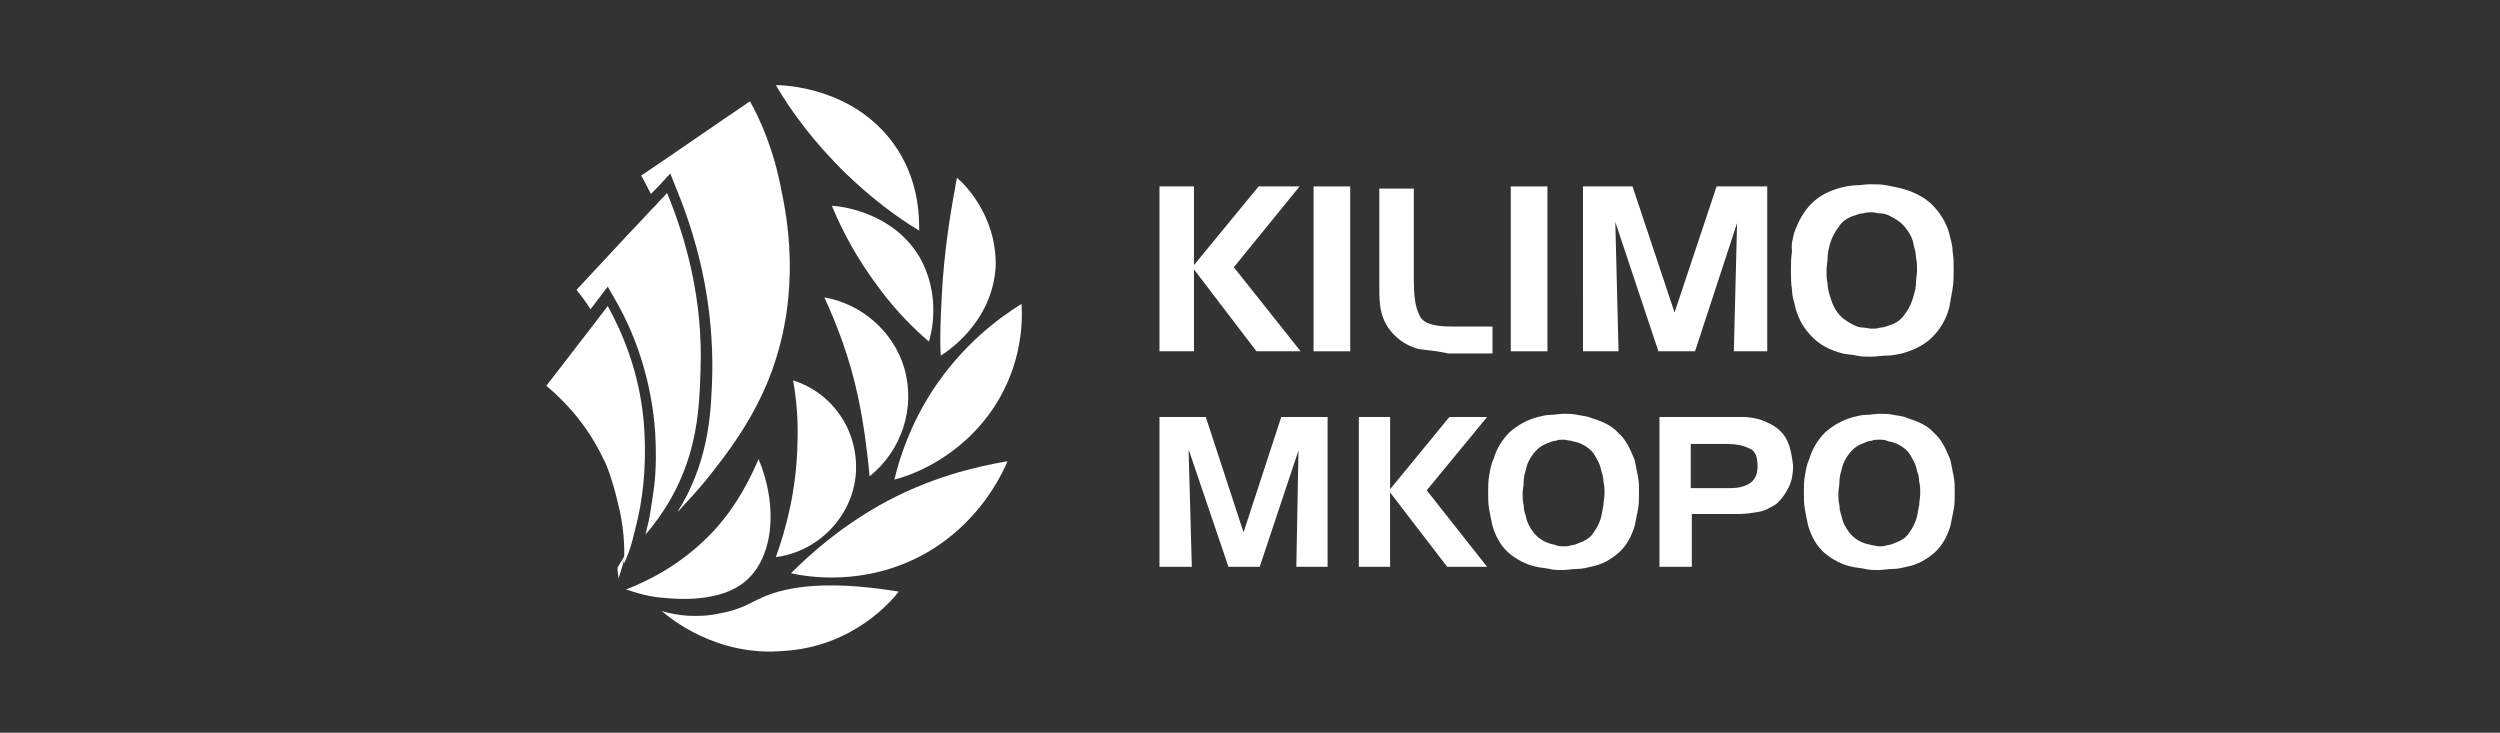 <?xml version="1.0" encoding="utf-8"?>
<!-- Generator: Adobe Illustrator 28.0.0, SVG Export Plug-In . SVG Version: 6.00 Build 0)  -->
<svg version="1.1" id="Layer_1" xmlns="http://www.w3.org/2000/svg" xmlns:xlink="http://www.w3.org/1999/xlink" x="0px" y="0px"
	 viewBox="0 0 232 68" style="enable-background:new 0 0 232 68;" xml:space="preserve">
<rect x="0" y="0" width="232" height="68" fill="#333333" stroke="none"/>
<style type="text/css">
	.st0{fill:#FFFFFF;}
</style>
<g>
	<path class="st0" d="M58.1,51.2c-0.2,1-0.5,1.8-0.7,2.5c0-0.3-0.1-0.6-0.1-1l0,0c0.2-0.4,0.5-0.8,0.7-1.2
		C58,51.4,58.1,51.3,58.1,51.2L58.1,51.2z"/>
	<g>
		<path class="st0" d="M69.6,9.4c-3.4,2.3-6.7,4.6-10.1,6.9c0.3,0.5,0.6,1.1,0.9,1.7c0.2-0.2,0.5-0.5,0.7-0.7l1.1-1.2l0.6,1.5
			c2.3,5.6,3.4,11.3,3.3,17.1c-0.1,3.2-0.2,7.5-2.8,12.1c-0.1,0.2-0.3,0.4-0.4,0.7c0.7-0.8,1.8-1.9,2.9-3.3c1.5-1.9,4.2-5.3,5.8-9.7
			c2.8-7.6,1.4-14.5,0.9-16.9C71.8,13.9,70.6,11.2,69.6,9.4L69.6,9.4z"/>
		<path class="st0" d="M61.9,17.9c-0.3,0.4-0.7,0.7-1,1.1c-0.1,0.1-0.3,0.3-0.4,0.4c-1,1.1-2,2.1-3,3.2c-1.3,1.4-2.7,2.9-4,4.3
			c0.4,0.5,0.8,1,1.3,1.8l1.6-2.1l0.8,1.4c2.1,3.7,3.3,7.9,3.6,12.1c0.1,1.7,0.1,3.4-0.1,5.1c-0.1,0.7-0.2,1.4-0.3,2
			c-0.1,0.8-0.3,1.6-0.5,2.4c0.8-0.9,1.6-2,2.4-3.4c2.4-4.3,2.6-8.3,2.7-11.6C65.3,27.8,63.6,22,61.9,17.9L61.9,17.9z"/>
		<path class="st0" d="M56.4,28.4c-0.3,0.4-4.3,5.6-5.7,7.4c3.1,2.6,4.6,5.3,5.3,6.8c0.2,0.3,0.8,1.8,1.3,3.9
			c0.6,2.3,0.7,4.3,0.6,5.8c0.3-0.6,0.6-1.4,0.8-2.2c0.1-0.4,0.2-0.8,0.3-1.2l0,0c0.6-2.3,1-5.3,0.8-8.9
			C59.5,34.6,57.6,30.6,56.4,28.4L56.4,28.4z"/>
	</g>
	<g>
		<path class="st0" d="M72,7.9c1.4,2.4,3.5,5.3,6.6,8.3c2.4,2.3,4.7,4,6.7,5.2c0-1.3,0-4.8-2.4-8.1C79.1,8.1,72.8,7.9,72,7.9z"/>
		<path class="st0" d="M88.8,16.5c-0.6,3.2-1.2,6.9-1.4,10.9c-0.1,2-0.2,3.8-0.1,5.6c0.3-0.2,4.8-2.9,5.1-8.3
			C92.5,19.8,89.2,16.8,88.8,16.5L88.8,16.5z"/>
		<path class="st0" d="M77.2,19.1c0.9,2.2,2.3,4.9,4.5,7.8c1.5,2,3.1,3.6,4.5,4.8c0.2-0.6,1.2-4.3-0.9-7.9
			C82.7,19.5,77.6,19.1,77.2,19.1z"/>
		<path class="st0" d="M76.5,27.6c1.1,2.4,2.3,5.4,3.1,9.1c0.6,2.8,0.9,5.4,1.1,7.5c3-2.4,4.3-6.4,3.2-10.1
			C82.9,30.8,80,28.2,76.5,27.6L76.5,27.6z"/>
		<path class="st0" d="M94.8,28.2c-2.1,1.3-5.5,3.8-8.3,8.1c-2,3.1-3,6.1-3.5,8.2c1.3-0.3,6.1-1.9,9.3-6.8
			C94.9,33.7,94.9,29.7,94.8,28.2L94.8,28.2z"/>
		<path class="st0" d="M93.5,42.8c-2.9,0.5-7.3,1.5-11.9,4.1c-3.7,2.1-6.4,4.5-8.2,6.3c1.4,0.3,6.8,1.3,12.4-1.8
			C90.8,48.6,92.9,44.2,93.5,42.8z"/>
		<path class="st0" d="M73.6,35.3c3.8,1.2,6.2,4.9,5.8,8.9C79,48,75.9,51.2,72,51.7c0.9-2.5,1.9-6.1,2-10.4
			C74.1,39,73.9,37,73.6,35.3z"/>
		<path class="st0" d="M70.4,42.6c1.9,4.6,1.3,9.3-1.3,11.4c-2.3,1.9-6.2,1.6-7.3,1.5c-1.6-0.1-2.8-0.5-3.7-0.8
			c1.8-0.7,5.1-2.2,8.1-5.4C68.5,46.8,69.7,44.2,70.4,42.6z"/>
		<path class="st0" d="M83.4,54.9c-7.3-1.2-11-0.3-13,0.7c-0.5,0.2-1.7,1-3.5,1.3c-2.2,0.5-4.2,0.2-5.5-0.2
			c0.7,0.6,5.1,4.3,11.4,3.7C79.2,60,82.8,55.7,83.4,54.9L83.4,54.9z"/>
	</g>
	<g>
		<path class="st0" d="M110.8,17.3v7.3l6-7.3h3.8l-6.1,7.5l6.2,7.8h-4.1l-5.8-7.6v7.6h-3.2V17.3C107.6,17.3,110.8,17.3,110.8,17.3z"
			/>
		<path class="st0" d="M121.9,32.6V17.3h3.4v15.3L121.9,32.6L121.9,32.6z"/>
		<path class="st0" d="M131.7,32.4c-0.8-0.2-1.6-0.6-2.3-1.3c-0.6-0.6-1-1.3-1.2-2.1c-0.2-0.8-0.2-1.6-0.2-2.4v-9.1h3.2v8.4
			c0,1.4,0.1,2.5,0.5,3.3c0.3,0.8,1.3,1.1,3,1.1l3.8,0v2.5h-4.1C133.5,32.6,132.6,32.5,131.7,32.4L131.7,32.4z"/>
		<path class="st0" d="M140.2,32.6V17.3h3.4v15.3L140.2,32.6L140.2,32.6z"/>
		<path class="st0" d="M151.5,17.3l3.9,11.7l3.9-11.7h4.7v15.3h-3.1l0.3-11.9l-3.9,11.9h-3.4l-4-12l0.3,12h-3.3V17.3
			C146.8,17.3,151.5,17.3,151.5,17.3z"/>
		<path class="st0" d="M166.5,21.6c0.4-1.1,0.9-2,1.6-2.7c0.7-0.7,1.6-1.2,2.8-1.5c0.4-0.1,0.9-0.2,1.3-0.2s0.9-0.1,1.4-0.1
			c0.5,0,1,0,1.5,0.1c0.5,0.1,1,0.2,1.4,0.3c1.1,0.3,2.1,0.8,2.8,1.5c0.7,0.7,1.3,1.6,1.6,2.7c0.1,0.5,0.3,1,0.3,1.6
			c0.1,0.6,0.1,1.1,0.1,1.7c0,0.6,0,1.2-0.1,1.8s-0.2,1.1-0.3,1.7c-0.3,1.2-0.9,2.1-1.6,2.8c-0.7,0.7-1.7,1.2-2.8,1.5
			c-0.5,0.1-0.9,0.2-1.4,0.2c-0.5,0-1,0.1-1.5,0.1c-0.4,0-0.9,0-1.3-0.1c-0.4-0.1-0.9-0.1-1.3-0.2c-1.2-0.3-2.1-0.8-2.8-1.5
			c-0.7-0.7-1.3-1.6-1.6-2.8c-0.1-0.5-0.3-1-0.3-1.6c-0.1-0.6-0.1-1.2-0.1-1.8c0-0.6,0-1.2,0.1-1.8
			C166.2,22.6,166.4,22.1,166.5,21.6L166.5,21.6L166.5,21.6z M169.8,22.7c-0.1,0.4-0.2,0.8-0.2,1.2c0,0.4-0.1,0.8-0.1,1.2
			s0,0.8,0.1,1.2c0,0.4,0.1,0.8,0.2,1.1c0.2,0.7,0.4,1.2,0.8,1.7c0.4,0.5,0.9,0.8,1.5,1.1c0.2,0.1,0.5,0.2,0.8,0.2
			c0.3,0,0.5,0.1,0.8,0.1c0.3,0,0.5,0,0.8-0.1c0.3,0,0.5-0.1,0.8-0.2c0.7-0.2,1.2-0.6,1.5-1.1c0.4-0.5,0.6-1,0.8-1.7
			c0.1-0.4,0.2-0.7,0.2-1.1c0-0.4,0.1-0.8,0.1-1.2c0-0.4,0-0.8-0.1-1.2c0-0.4-0.1-0.8-0.2-1.1c-0.1-0.7-0.4-1.2-0.8-1.7
			c-0.4-0.5-0.9-0.8-1.5-1.1c-0.2-0.1-0.5-0.2-0.8-0.2c-0.3,0-0.5-0.1-0.8-0.1c-0.3,0-0.5,0-0.8,0.1c-0.3,0-0.5,0.1-0.8,0.2
			c-0.7,0.2-1.2,0.6-1.5,1.1C170.3,21.5,170,22,169.8,22.7L169.8,22.7L169.8,22.7z"/>
		<path class="st0" d="M111.9,38.7l3.5,10.7l3.5-10.7h4.3v13.9h-2.9l0.2-10.8l-3.6,10.8H114l-3.7-10.9l0.3,10.9h-3V38.7H111.9
			L111.9,38.7z"/>
		<path class="st0" d="M129,38.7v6.7l5.5-6.7h3.5l-5.6,6.8l5.6,7.1h-3.7l-5.3-6.9v6.9h-2.9V38.7L129,38.7L129,38.7z"/>
		<path class="st0" d="M138.6,42.6c0.3-1,0.8-1.8,1.5-2.5c0.7-0.6,1.5-1.1,2.6-1.4c0.4-0.1,0.8-0.2,1.2-0.2c0.4,0,0.8-0.1,1.2-0.1
			c0.4,0,0.9,0,1.3,0.1s0.9,0.1,1.3,0.3c1,0.3,1.9,0.7,2.5,1.4c0.7,0.6,1.1,1.5,1.5,2.5c0.1,0.5,0.2,1,0.3,1.5
			c0.1,0.5,0.1,1,0.1,1.5c0,0.6,0,1.1-0.1,1.6c-0.1,0.5-0.2,1-0.3,1.5c-0.3,1-0.8,1.9-1.5,2.5c-0.7,0.6-1.5,1.1-2.6,1.3
			c-0.4,0.1-0.8,0.2-1.3,0.2c-0.4,0-0.9,0.1-1.3,0.1c-0.4,0-0.8,0-1.2-0.1s-0.8-0.1-1.2-0.2c-1-0.2-1.9-0.7-2.6-1.3
			c-0.7-0.6-1.2-1.5-1.5-2.5c-0.1-0.5-0.2-0.9-0.3-1.5c-0.1-0.5-0.1-1.1-0.1-1.6s0-1.1,0.1-1.6C138.3,43.5,138.4,43,138.6,42.6
			L138.6,42.6L138.6,42.6z M141.6,43.6c-0.1,0.3-0.2,0.7-0.2,1.1c0,0.4-0.1,0.7-0.1,1.1s0,0.7,0.1,1.1c0,0.4,0.1,0.7,0.2,1
			c0.1,0.6,0.4,1.1,0.7,1.5c0.3,0.4,0.8,0.8,1.4,1c0.2,0.1,0.5,0.1,0.7,0.2s0.5,0.1,0.7,0.1c0.2,0,0.5,0,0.7-0.1
			c0.2,0,0.5-0.1,0.7-0.2c0.6-0.2,1.1-0.5,1.4-1c0.3-0.4,0.6-1,0.7-1.5c0.1-0.3,0.1-0.7,0.2-1c0-0.4,0.1-0.7,0.1-1.1s0-0.7-0.1-1.1
			c0-0.4-0.1-0.7-0.2-1c-0.1-0.6-0.4-1.1-0.7-1.6c-0.3-0.4-0.8-0.8-1.4-1c-0.2-0.1-0.5-0.1-0.7-0.2c-0.2,0-0.5-0.1-0.7-0.1
			c-0.2,0-0.5,0-0.7,0.1c-0.2,0-0.5,0.1-0.7,0.2c-0.6,0.2-1,0.5-1.4,1C142,42.5,141.7,43,141.6,43.6L141.6,43.6L141.6,43.6z"/>
		<path class="st0" d="M160.4,38.7C160.4,38.7,160.4,38.7,160.4,38.7l0.8,0c0.2,0,0.5,0,0.7,0c0.4,0,0.9,0.1,1.3,0.2
			c0.4,0.1,0.8,0.3,1.2,0.5c0.7,0.4,1.2,0.9,1.5,1.6s0.4,1.4,0.5,2.2c0,0.7-0.1,1.4-0.4,2c-0.3,0.6-0.7,1.2-1.2,1.6
			c-0.5,0.3-1,0.6-1.6,0.7c-0.6,0.1-1.2,0.2-1.8,0.2h-0.9l-3.5,0v4.9H154V38.7L160.4,38.7L160.4,38.7z M160.3,41.2h-3.4v4.1h3.6
			c0.7,0,1.3-0.1,1.8-0.4s0.8-0.8,0.8-1.6c0-0.9-0.2-1.5-0.8-1.7C161.7,41.3,161,41.2,160.3,41.2L160.3,41.2L160.3,41.2z"/>
		<path class="st0" d="M167.9,42.6c0.3-1,0.8-1.8,1.5-2.5c0.7-0.6,1.5-1.1,2.6-1.4c0.4-0.1,0.8-0.2,1.2-0.2c0.4,0,0.8-0.1,1.2-0.1
			c0.4,0,0.9,0,1.3,0.1c0.5,0.1,0.9,0.1,1.3,0.3c1,0.3,1.9,0.7,2.5,1.4c0.7,0.6,1.1,1.5,1.5,2.5c0.1,0.5,0.2,1,0.3,1.5
			c0.1,0.5,0.1,1,0.1,1.5c0,0.6,0,1.1-0.1,1.6c-0.1,0.5-0.2,1-0.3,1.5c-0.3,1-0.8,1.9-1.5,2.5c-0.7,0.6-1.5,1.1-2.6,1.3
			c-0.4,0.1-0.8,0.2-1.3,0.2c-0.4,0-0.9,0.1-1.3,0.1c-0.4,0-0.8,0-1.2-0.1s-0.8-0.1-1.2-0.2c-1-0.2-1.9-0.7-2.6-1.3
			c-0.7-0.6-1.2-1.5-1.5-2.5c-0.1-0.5-0.2-0.9-0.3-1.5c-0.1-0.5-0.1-1.1-0.1-1.6s0-1.1,0.1-1.6C167.6,43.5,167.7,43,167.9,42.6
			L167.9,42.6L167.9,42.6z M170.9,43.6c-0.1,0.3-0.2,0.7-0.2,1.1c0,0.4-0.1,0.7-0.1,1.1s0,0.7,0.1,1.1c0,0.4,0.1,0.7,0.2,1
			c0.1,0.6,0.4,1.1,0.7,1.5c0.3,0.4,0.8,0.8,1.4,1c0.2,0.1,0.5,0.1,0.7,0.2c0.2,0,0.5,0.1,0.7,0.1c0.2,0,0.5,0,0.7-0.1
			c0.2,0,0.5-0.1,0.7-0.2c0.6-0.2,1.1-0.5,1.4-1c0.3-0.4,0.6-1,0.7-1.5c0.1-0.3,0.1-0.7,0.2-1c0-0.4,0.1-0.7,0.1-1.1s0-0.7-0.1-1.1
			c0-0.4-0.1-0.7-0.2-1c-0.1-0.6-0.4-1.1-0.7-1.6c-0.3-0.4-0.8-0.8-1.4-1c-0.2-0.1-0.5-0.1-0.7-0.2s-0.5-0.1-0.7-0.1
			c-0.2,0-0.5,0-0.7,0.1c-0.2,0-0.5,0.1-0.7,0.2c-0.6,0.2-1,0.5-1.4,1C171.3,42.5,171,43,170.9,43.6L170.9,43.6L170.9,43.6z"/>
	</g>
</g>
</svg>
